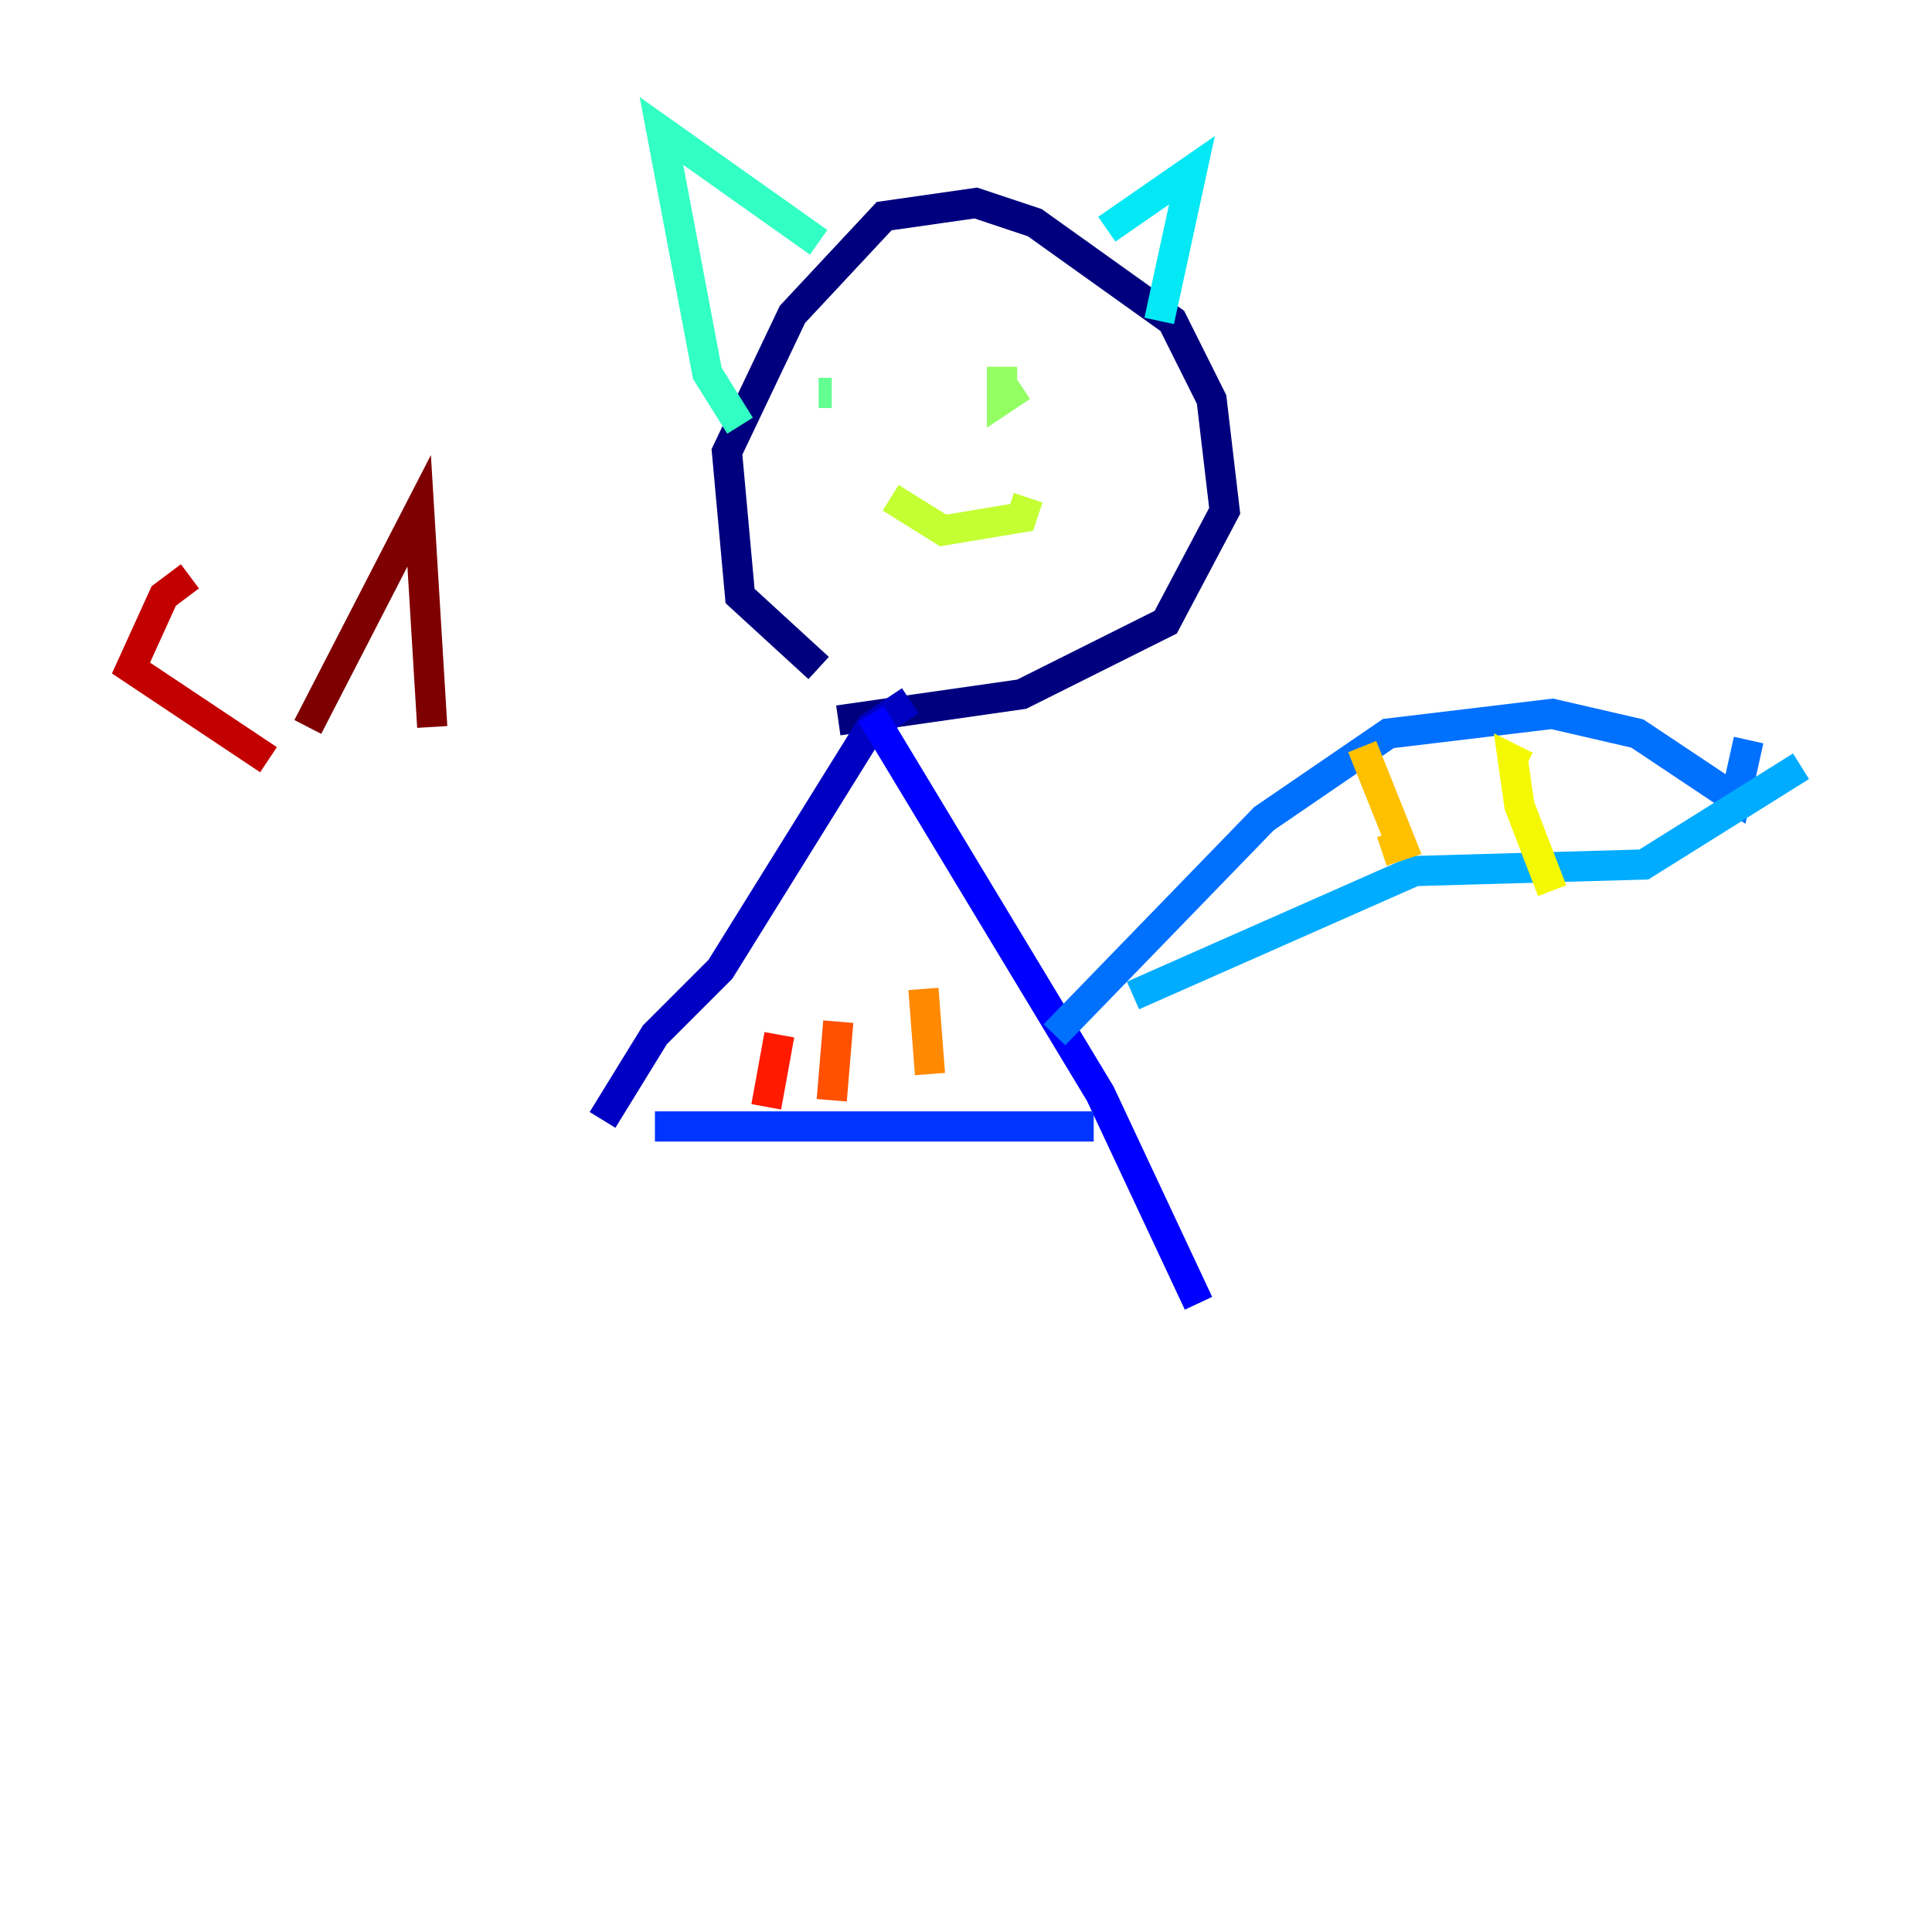 <?xml version="1.0" encoding="utf-8" ?>
<svg baseProfile="tiny" height="128" version="1.2" viewBox="0,0,128,128" width="128" xmlns="http://www.w3.org/2000/svg" xmlns:ev="http://www.w3.org/2001/xml-events" xmlns:xlink="http://www.w3.org/1999/xlink"><defs /><polyline fill="none" points="54.237,44.258 49.031,39.485 48.163,29.939 52.502,20.827 58.576,14.319 64.651,13.451 68.556,14.752 77.668,21.261 80.271,26.468 81.139,33.844 77.234,41.22 67.688,45.993 55.539,47.729" stroke="#00007f" stroke-width="2" /><polyline fill="none" points="60.312,46.427 57.709,48.163 47.729,64.217 43.39,68.556 39.919,74.197" stroke="#0000c3" stroke-width="2" /><polyline fill="none" points="57.709,47.295 72.895,72.461 79.403,86.346" stroke="#0000ff" stroke-width="2" /><polyline fill="none" points="43.39,74.63 72.461,74.63" stroke="#0034ff" stroke-width="2" /><polyline fill="none" points="69.858,68.556 83.742,54.237 91.986,48.597 102.834,47.295 108.475,48.597 114.983,52.936 115.851,49.031" stroke="#0070ff" stroke-width="2" /><polyline fill="none" points="75.064,65.953 93.722,57.709 108.909,57.275 119.322,50.766" stroke="#00acff" stroke-width="2" /><polyline fill="none" points="73.329,15.186 78.969,11.281 76.8,21.261" stroke="#02e8f4" stroke-width="2" /><polyline fill="none" points="54.237,16.054 43.824,8.678 46.861,24.732 49.031,28.203" stroke="#32ffc3" stroke-width="2" /><polyline fill="none" points="54.237,26.034 55.105,26.034" stroke="#63ff93" stroke-width="2" /><polyline fill="none" points="67.688,25.6 66.386,26.468 66.386,24.298" stroke="#93ff63" stroke-width="2" /><polyline fill="none" points="59.01,32.976 62.481,35.146 67.688,34.278 68.122,32.976" stroke="#c3ff32" stroke-width="2" /><polyline fill="none" points="101.098,50.766 100.231,50.332 100.664,53.37 102.834,59.01" stroke="#f4f802" stroke-width="2" /><polyline fill="none" points="90.251,49.464 92.854,55.973 91.552,56.407" stroke="#ffc000" stroke-width="2" /><polyline fill="none" points="61.18,65.519 61.614,71.159" stroke="#ff8900" stroke-width="2" /><polyline fill="none" points="55.539,67.688 55.105,72.895" stroke="#ff5100" stroke-width="2" /><polyline fill="none" points="51.634,68.556 50.766,73.329" stroke="#ff1a00" stroke-width="2" /><polyline fill="none" points="12.583,38.183 10.848,39.485 8.678,44.258 17.79,50.332" stroke="#c30000" stroke-width="2" /><polyline fill="none" points="20.393,48.163 27.77,33.844 28.637,48.163" stroke="#7f0000" stroke-width="2" /></svg>